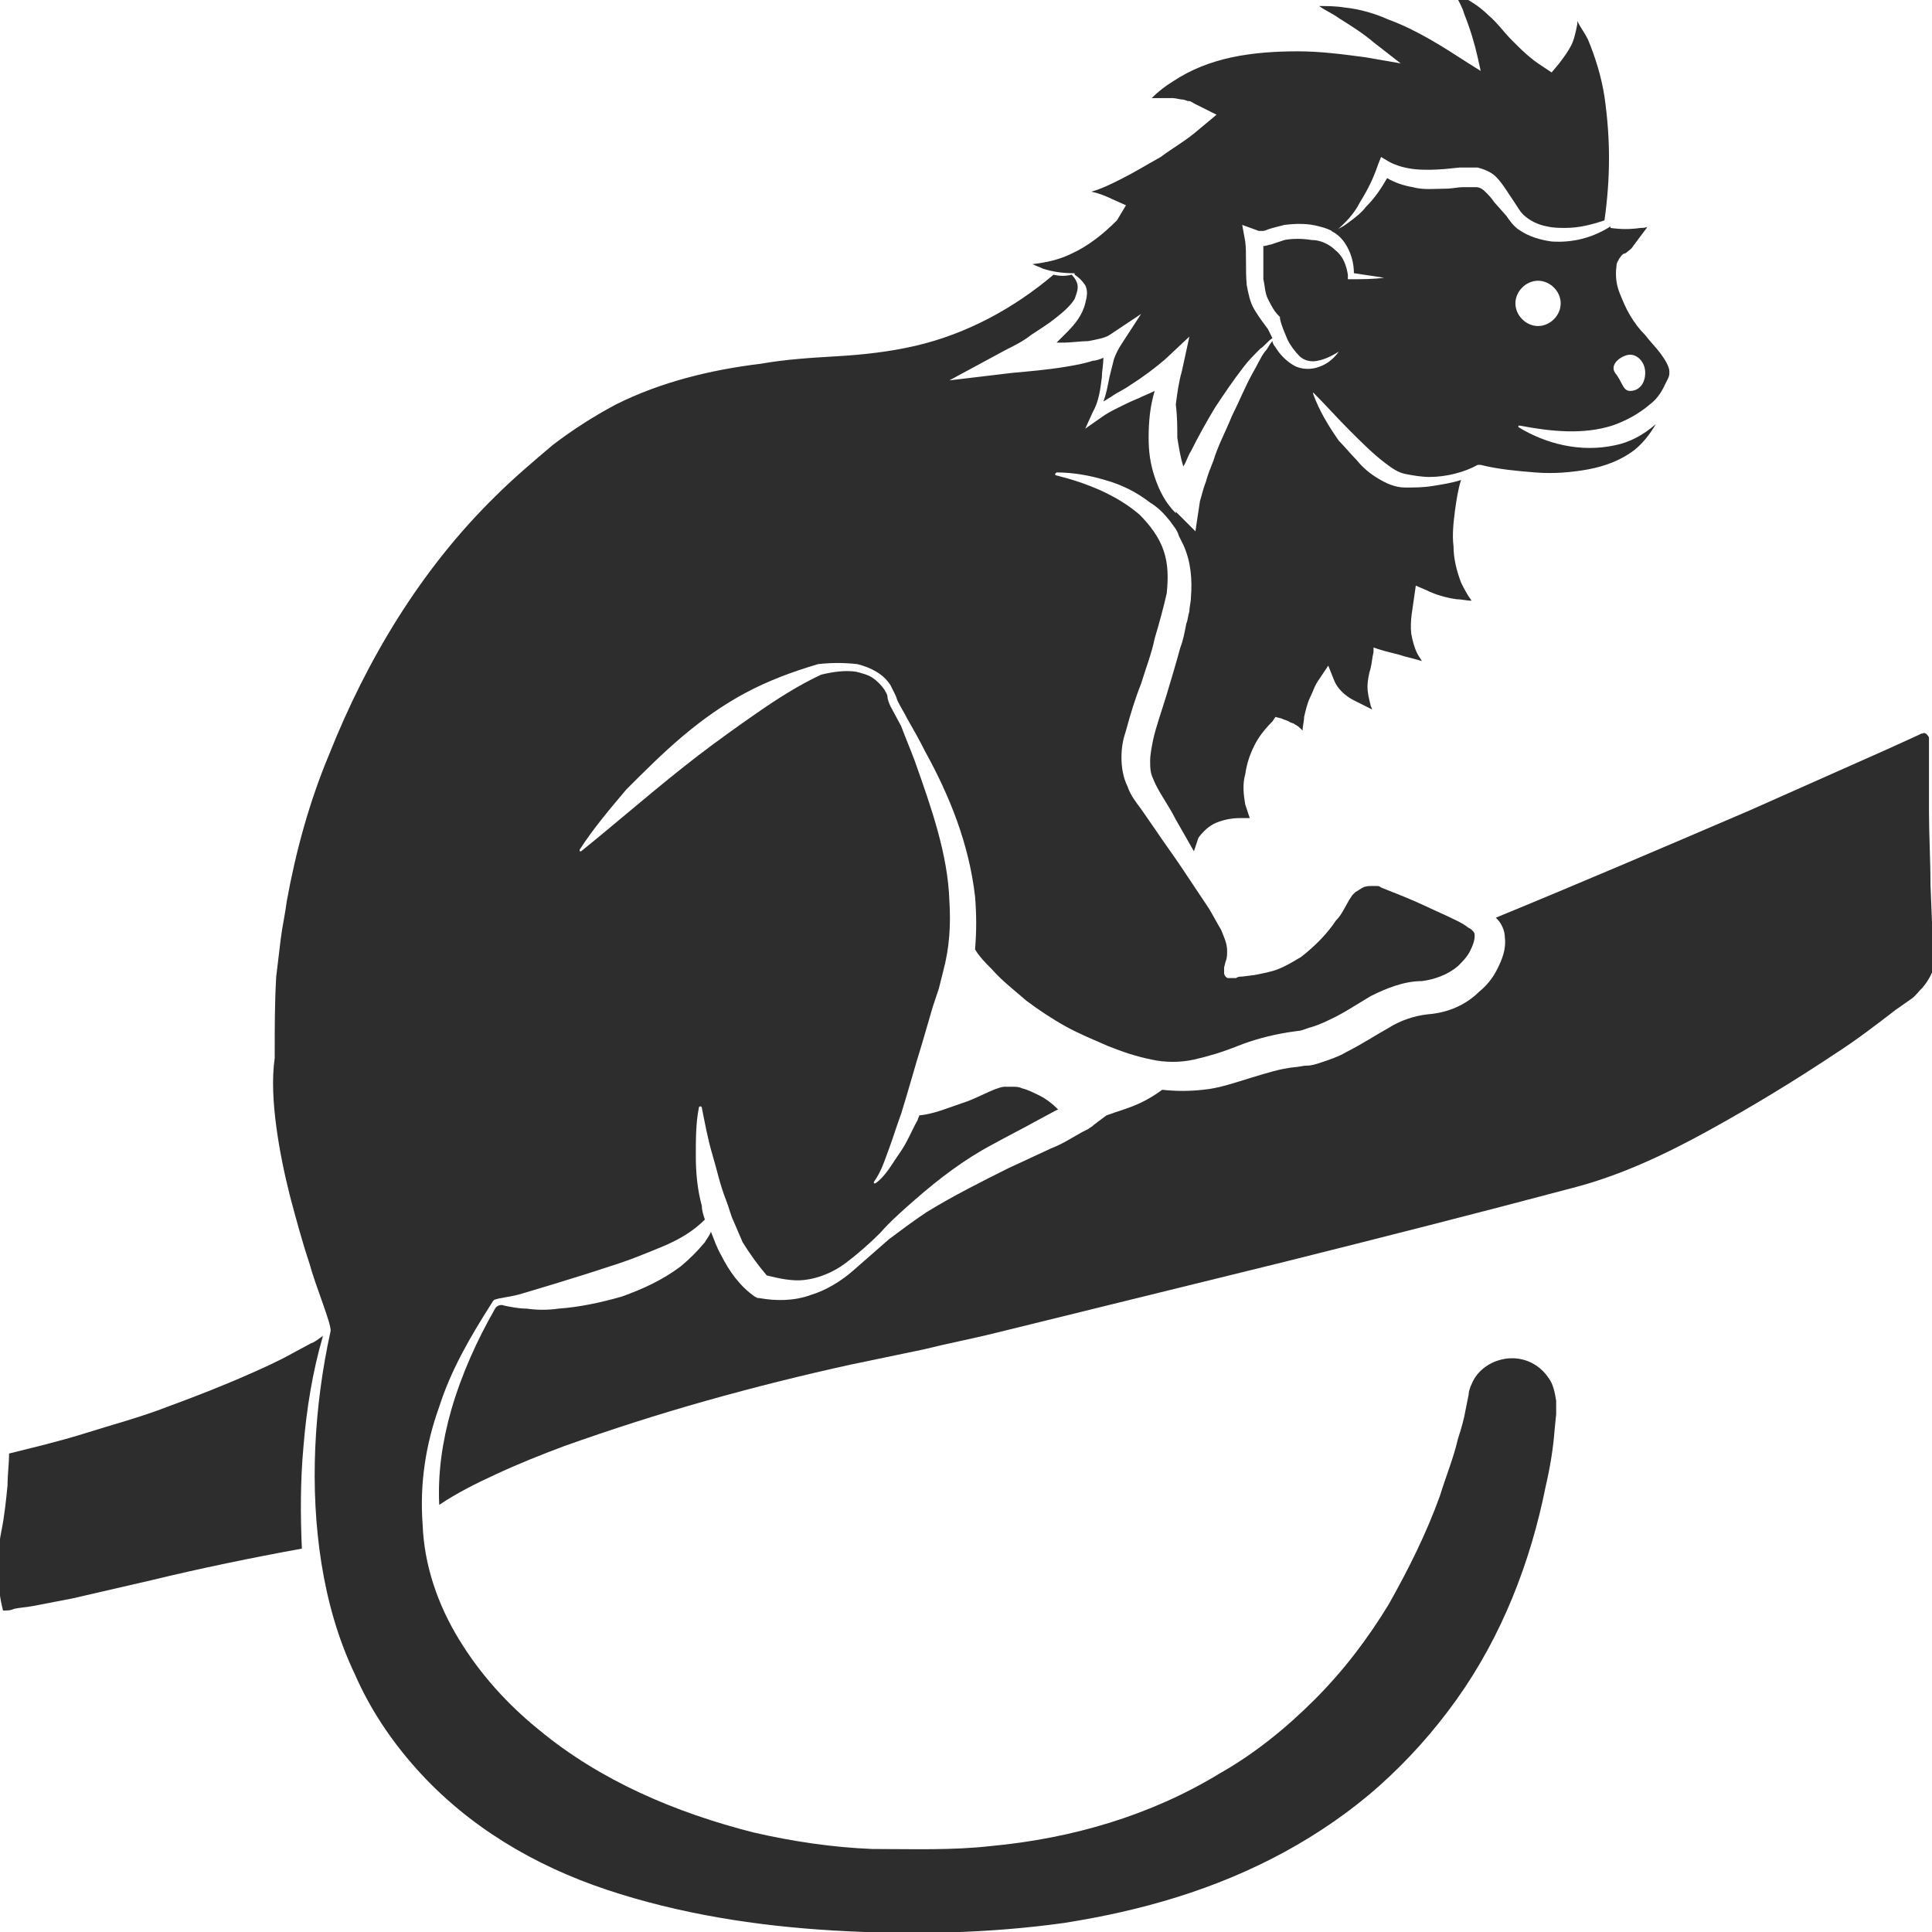 <?xml version="1.0" encoding="utf-8"?>
<!-- Generator: Adobe Illustrator 23.0.0, SVG Export Plug-In . SVG Version: 6.00 Build 0)  -->
<svg version="1.1" id="Layer_1" xmlns="http://www.w3.org/2000/svg" xmlns:xlink="http://www.w3.org/1999/xlink" x="0px" y="0px"
	 viewBox="0 0 128 128" style="enable-background:new 0 0 128 128;" xml:space="preserve">
<style type="text/css">
	.st0{fill:#2D2D2D;}
</style>
<g>
	<path class="st0" d="M71.1,18.1L71.1,18.1c0.1,0,0.1,0,0.1,0.1c0.3,0.2,0.5,0.4,0.7,0.7c0.2,0.4,0.1,0.8,0,1.2
		c-0.2,0.8-0.7,1.4-1.2,1.9c-0.2,0.2-0.5,0.5-0.7,0.7c0.1,0,0.3,0,0.4,0c0.6,0,1.2-0.1,1.7-0.1c0.5-0.1,1.1-0.2,1.4-0.4l2.1-1.4
		l-1.3,2c-0.2,0.3-0.4,0.7-0.5,1c-0.1,0.4-0.2,0.8-0.3,1.2c-0.1,0.5-0.2,1.1-0.4,1.6c0.2-0.1,0.3-0.2,0.5-0.3
		c0.4-0.3,0.9-0.5,1.3-0.8c0.8-0.5,1.6-1.1,2.3-1.7l1.6-1.5l-0.5,2.3c-0.2,0.7-0.3,1.4-0.4,2.2C78,27.6,78,28.3,78,29
		c0.1,0.6,0.2,1.3,0.4,1.9c0.2-0.3,0.3-0.7,0.5-1c0.5-1,1-1.9,1.6-2.9c0.6-0.9,1.2-1.8,1.9-2.7c0.3-0.4,0.7-0.8,1.1-1.2
		c0.3-0.2,0.5-0.5,0.8-0.7c-0.1-0.2-0.2-0.4-0.3-0.6c-0.3-0.4-0.6-0.8-0.9-1.3c-0.3-0.5-0.4-1.1-0.5-1.6c-0.1-1.1,0-2.1-0.1-2.9
		l-0.2-1.1l1.1,0.4c0.1,0,0.1,0,0.2,0c0.1,0,0.2,0,0.4-0.1c0.3-0.1,0.7-0.2,1.1-0.3c0.8-0.1,1.6-0.1,2.3,0.1c0.4,0.1,0.7,0.2,1,0.4
		c0.7-0.6,1.3-1.2,1.7-2c0.5-0.8,0.9-1.6,1.2-2.5l0.2-0.5l0.5,0.3c1.1,0.6,2.4,0.6,3.7,0.5l1-0.1c0.4,0,0.8,0,1.2,0
		c0.4,0.1,0.9,0.3,1.2,0.6c0.3,0.3,0.5,0.6,0.7,0.9l0.6,0.9c0.2,0.3,0.3,0.5,0.5,0.7c0.4,0.4,1,0.7,1.6,0.8c0.4,0.1,0.8,0.1,1.2,0.1
		c0.9,0,1.7-0.2,2.6-0.5c0.2-1.4,0.3-2.8,0.3-4.1c0-1.4-0.1-2.7-0.3-4.1c-0.2-1.3-0.6-2.6-1.1-3.8c-0.2-0.4-0.5-0.8-0.7-1.2
		c0,0.1,0,0.2,0,0.2c-0.1,0.5-0.2,1-0.4,1.4c-0.2,0.4-0.5,0.8-0.8,1.2l-0.5,0.6l-0.6-0.4c-0.8-0.5-1.4-1.1-2-1.7
		c-0.6-0.6-1-1.2-1.6-1.7c-0.5-0.5-1.1-0.9-1.7-1.2c-0.2-0.1-0.4-0.1-0.5-0.2c0.2,0.4,0.5,0.9,0.6,1.3c0.4,1,0.7,2,0.9,2.9l0.2,0.9
		l-0.8-0.5c-1.7-1.1-3.4-2.2-5.3-2.9c-0.9-0.4-1.9-0.7-2.9-0.8c-0.6-0.1-1.2-0.1-1.7-0.1c0.4,0.3,0.9,0.5,1.3,0.8
		c0.8,0.5,1.6,1,2.3,1.6l1.8,1.4l-2.3-0.4c-1.5-0.2-3-0.4-4.5-0.4c-1.5,0-3,0.1-4.4,0.4c-1.4,0.3-2.7,0.8-3.9,1.6
		c-0.5,0.3-1,0.7-1.4,1.1c0,0,0,0,0.1,0c0.4,0,0.9,0,1.3,0c0.2,0,0.5,0.1,0.7,0.1c0.1,0,0.2,0.1,0.4,0.1c0.1,0,0.2,0.1,0.4,0.2
		l1.4,0.7l-1.2,1c-0.8,0.7-1.7,1.2-2.5,1.8c-0.9,0.5-1.7,1-2.7,1.5c-0.6,0.3-1.2,0.6-1.9,0.8c0,0,0,0,0,0c0.5,0.1,1,0.3,1.4,0.5
		l0.9,0.4L74,14.6c-0.9,0.9-1.9,1.7-3,2.2c-0.8,0.4-1.7,0.6-2.6,0.7c0.2,0.1,0.5,0.2,0.7,0.3C69.7,18,70.4,18.1,71.1,18.1z"/>
	<path class="st0" d="M20.1,95.9c0.2-2.5,0.6-5,1.3-7.4c-0.3,0.2-0.5,0.4-0.8,0.5l-1.3,0.7c-0.9,0.5-1.8,0.9-2.7,1.3
		c-1.8,0.8-3.6,1.5-5.5,2.2c-1.8,0.7-3.7,1.2-5.6,1.8c-1.6,0.5-3.3,0.9-4.9,1.3c0,0.7-0.1,1.4-0.1,2.1c-0.1,1-0.2,2-0.4,3
		c-0.2,1-0.3,2-0.2,3c0,0.8,0.1,1.5,0.3,2.3c0,0,0.1,0,0.1,0c0.2,0,0.4,0,0.6-0.1c0.4-0.1,0.8-0.1,1.3-0.2l2.6-0.5
		c1.7-0.4,3.5-0.8,5.2-1.2c3.3-0.8,6.7-1.5,10-2.1C19.9,100.4,19.9,98.1,20.1,95.9z"/>
	<path class="st0" d="M102.6,91.3c-0.6-0.9-1.6-1.4-2.7-1.3c-1,0.1-2,0.7-2.4,1.7c-0.1,0.2-0.2,0.5-0.2,0.7l-0.2,1
		c-0.1,0.6-0.3,1.3-0.5,1.9c-0.3,1.3-0.8,2.5-1.2,3.8c-0.9,2.5-2.1,4.9-3.4,7.2c-1.4,2.3-3,4.4-4.9,6.3c-1.9,1.9-4,3.6-6.3,4.9
		c-4.6,2.8-9.8,4.3-15.1,4.8c-2.6,0.3-5.3,0.2-7.9,0.2c-2.6-0.1-5.3-0.5-7.9-1.1c-5.1-1.3-10.1-3.4-14.2-6.8c-2.1-1.7-3.9-3.7-5.3-6
		c-1.4-2.3-2.3-4.9-2.4-7.6c-0.2-2.7,0.2-5.3,1.1-7.8c0.8-2.5,2.1-4.7,3.5-6.9c0,0,0.1-0.2,0.2-0.2c0.2-0.1,1.2-0.2,1.8-0.4l2-0.6
		c1.3-0.4,2.6-0.8,3.8-1.2c1.3-0.4,2.5-0.9,3.7-1.4c0.9-0.4,1.8-0.9,2.6-1.7c-0.1-0.3-0.2-0.6-0.2-0.9c-0.3-1.1-0.4-2.2-0.4-3.3
		c0-1.1,0-2.2,0.2-3.2c0-0.1,0.1-0.1,0.1-0.1c0,0,0.1,0,0.1,0.1v0c0.2,1,0.4,2.1,0.7,3.1c0.3,1,0.5,2,0.9,3c0.2,0.5,0.3,1,0.5,1.4
		l0.3,0.7l0.3,0.7c0.5,0.8,1,1.5,1.6,2.2c0.8,0.2,1.7,0.4,2.5,0.3c0.9-0.1,1.9-0.5,2.7-1.1c0.8-0.6,1.6-1.3,2.3-2
		c0.7-0.8,1.5-1.5,2.3-2.2c1.6-1.4,3.3-2.7,5.2-3.7c0.9-0.5,1.9-1,2.8-1.5l1.3-0.7l0.2-0.1c-0.4-0.4-0.8-0.7-1.2-0.9
		c-0.4-0.2-0.8-0.4-1.2-0.5c-0.2-0.1-0.4-0.1-0.6-0.1c-0.2,0-0.4,0-0.6,0c-0.7,0.1-1.8,0.8-2.8,1.1c-0.9,0.3-1.8,0.7-2.8,0.8
		c0,0.1-0.1,0.2-0.1,0.3c-0.4,0.7-0.7,1.5-1.2,2.2c-0.5,0.7-0.9,1.5-1.6,2c0,0-0.1,0-0.1,0c0,0,0-0.1,0-0.1l0,0
		c0.5-0.7,0.7-1.4,1-2.2c0.3-0.8,0.5-1.5,0.8-2.3c0.5-1.6,0.9-3.1,1.4-4.7l0.7-2.4l0.4-1.2c0.1-0.4,0.2-0.8,0.3-1.2
		c0.4-1.5,0.5-3,0.4-4.6c-0.1-3.1-1.2-6.2-2.3-9.3c-0.3-0.8-0.6-1.5-0.9-2.3L59,46.8c-0.1-0.2-0.2-0.5-0.2-0.6
		c0-0.2-0.1-0.3-0.2-0.5c-0.2-0.3-0.5-0.6-0.8-0.8c-0.3-0.2-0.7-0.3-1.1-0.4c-0.7-0.1-1.5,0-2.3,0.2c-1.5,0.7-2.9,1.6-4.2,2.5
		c-1.3,0.9-2.7,1.9-4,2.9c-2.6,2-5.1,4.2-7.7,6.3c0,0-0.1,0-0.1,0c0,0,0-0.1,0-0.1c0.9-1.4,2-2.7,3.1-4c1.2-1.2,2.4-2.4,3.7-3.5
		c1.3-1.1,2.7-2.1,4.2-2.9c1.5-0.8,3.1-1.4,4.8-1.9l0,0h0c0.9-0.1,1.7-0.1,2.6,0c0.8,0.2,1.7,0.6,2.2,1.4c0.1,0.2,0.2,0.4,0.3,0.6
		c0.1,0.2,0.1,0.3,0.2,0.5c0.2,0.4,0.4,0.7,0.6,1.1c0.4,0.7,0.8,1.4,1.2,2.2c1.6,2.9,2.9,6.1,3.3,9.6c0.1,1.2,0.1,2.3,0,3.5
		c0.3,0.5,0.7,0.9,1.1,1.3c0.7,0.8,1.5,1.4,2.3,2.1c0.8,0.6,1.7,1.2,2.6,1.7c0.9,0.5,1.9,0.9,2.8,1.3c1,0.4,1.9,0.7,2.9,0.9
		c0.9,0.2,1.9,0.2,2.8,0c0.9-0.2,1.9-0.5,2.9-0.9c1-0.4,2.1-0.7,3.3-0.9l0.7-0.1c0.2,0,0.4-0.1,0.7-0.2c0.4-0.1,0.9-0.3,1.3-0.5
		c0.9-0.4,1.8-1,2.8-1.6c1-0.5,2.2-1,3.4-1c0.8-0.1,1.7-0.4,2.4-1c0.3-0.3,0.6-0.6,0.8-1c0.2-0.4,0.3-0.7,0.3-1c0-0.1,0-0.2-0.1-0.3
		c0,0-0.1-0.1-0.1-0.1c-0.1-0.1-0.2-0.1-0.3-0.2c-0.4-0.3-0.9-0.5-1.3-0.7c-0.9-0.4-1.9-0.9-2.9-1.3l-1.5-0.6
		c-0.1-0.1-0.2-0.1-0.3-0.1c-0.1,0-0.2,0-0.3,0c-0.2,0-0.4,0-0.6,0.1c-0.2,0.1-0.3,0.2-0.5,0.3c-0.1,0.1-0.1,0.1-0.2,0.2l-0.2,0.3
		c-0.3,0.5-0.5,1-0.9,1.4c-0.6,0.9-1.4,1.7-2.3,2.4c-0.5,0.3-1,0.6-1.5,0.8c-0.5,0.2-1.1,0.3-1.6,0.4l-0.8,0.1c-0.1,0-0.3,0-0.4,0.1
		c-0.1,0-0.3,0-0.5,0c-0.1,0-0.1,0-0.2-0.1c-0.1-0.1-0.1-0.2-0.1-0.3c0-0.1,0-0.2,0-0.3l0.1-0.4c0.1-0.2,0.1-0.5,0.1-0.7
		c0-0.5-0.2-0.9-0.4-1.4c-0.3-0.5-0.5-0.9-0.8-1.4c-0.6-0.9-1.2-1.8-1.8-2.7c-0.6-0.9-1.2-1.7-1.8-2.6l-0.9-1.3
		c-0.3-0.4-0.7-0.9-0.9-1.5c-0.3-0.6-0.4-1.3-0.4-1.9c0-0.7,0.1-1.2,0.3-1.8c0.3-1.1,0.6-2.1,1-3.1c0.3-1,0.7-2,0.9-3
		c0.3-1,0.6-2.1,0.8-3c0.1-1,0.1-1.9-0.2-2.8c-0.3-0.9-0.9-1.7-1.6-2.4C74,32.8,72,32,70,31.5h0c-0.1,0-0.1-0.1-0.1-0.1
		c0,0,0.1-0.1,0.1-0.1c1.1,0,2.2,0.2,3.2,0.5c1.1,0.3,2.1,0.8,3,1.5c0.5,0.3,0.9,0.7,1.3,1.2c0.2,0.3,0.5,0.6,0.6,1
		c0.1,0.2,0.2,0.4,0.3,0.6c0.5,1.1,0.6,2.3,0.5,3.5c0,0.3-0.1,0.6-0.1,0.9c-0.1,0.3-0.1,0.6-0.2,0.8c-0.1,0.5-0.2,1.1-0.4,1.6
		c-0.3,1.1-0.6,2.1-0.9,3.1c-0.3,1-0.7,2.1-0.9,3c-0.1,0.5-0.2,1-0.2,1.4c0,0.4,0,0.8,0.2,1.2c0.3,0.8,1,1.7,1.5,2.7
		c0.4,0.7,0.8,1.4,1.2,2.1c0.1-0.3,0.2-0.6,0.3-0.9c0.3-0.4,0.7-0.8,1.2-1c0.5-0.2,1-0.3,1.6-0.3c0.2,0,0.4,0,0.6,0
		c-0.1-0.3-0.2-0.6-0.3-0.9c-0.1-0.6-0.2-1.3,0-2c0.1-0.7,0.3-1.3,0.6-1.9c0.3-0.6,0.7-1.1,1.2-1.6l0.2-0.3l0.4,0.1
		c0.2,0.1,0.3,0.1,0.5,0.2c0.1,0.1,0.3,0.1,0.4,0.2c0.2,0.1,0.3,0.2,0.5,0.4c0-0.3,0.1-0.6,0.1-0.9c0.1-0.4,0.2-0.9,0.4-1.3
		c0.2-0.4,0.3-0.8,0.6-1.2l0.6-0.9l0.4,1c0.2,0.5,0.7,1,1.3,1.3c0.4,0.2,0.8,0.4,1.2,0.6c0-0.1-0.1-0.2-0.1-0.3
		c-0.1-0.4-0.2-0.8-0.2-1.2c0-0.4,0.1-0.9,0.2-1.2c0.1-0.4,0.1-0.7,0.2-1.1l0-0.3l0.3,0.1c0.6,0.2,1.2,0.3,1.8,0.5
		c0.4,0.1,0.8,0.2,1.1,0.3c-0.1-0.2-0.2-0.3-0.3-0.5c-0.2-0.4-0.3-0.8-0.4-1.3c-0.1-0.9,0.1-1.7,0.2-2.5l0.1-0.7l0.7,0.3
		c0.6,0.3,1.3,0.5,2,0.6c0.3,0,0.7,0.1,1,0.1c-0.3-0.4-0.5-0.8-0.7-1.2c-0.3-0.8-0.5-1.6-0.5-2.4c-0.1-0.8,0-1.6,0.1-2.4
		c0.1-0.7,0.2-1.4,0.4-2c-0.6,0.2-1.3,0.3-1.9,0.4c-0.6,0.1-1.2,0.1-1.8,0.1c-0.7,0-1.3-0.3-1.8-0.6c-0.5-0.3-1-0.7-1.4-1.2
		c-0.4-0.4-0.8-0.9-1.2-1.3c-0.7-1-1.3-2-1.7-3.1v0c0,0,0-0.1,0-0.1c0,0,0,0,0,0c0,0,0,0,0,0c0.8,0.8,1.6,1.7,2.4,2.5
		c0.8,0.8,1.6,1.6,2.4,2.2c0.4,0.3,0.8,0.6,1.3,0.7c0.5,0.1,1.1,0.2,1.6,0.2c1.1,0,2.3-0.3,3.2-0.8l0.1,0l0.1,0
		c1.2,0.3,2.4,0.4,3.6,0.5c1.2,0.1,2.4,0,3.5-0.2c1.1-0.2,2.2-0.6,3.1-1.3c0.5-0.4,1-1,1.4-1.7c-0.8,0.7-1.7,1.2-2.7,1.4
		c-2.3,0.5-4.6-0.1-6.4-1.2c0,0,0-0.1,0-0.1c0,0,0,0,0.1,0c2.1,0.4,4.2,0.6,6.1,0c0.9-0.3,1.8-0.8,2.5-1.4c0.4-0.3,0.7-0.7,0.9-1.1
		c0.1-0.2,0.2-0.4,0.3-0.6c0.1-0.2,0.1-0.3,0.1-0.5c0-0.3-0.3-0.8-0.6-1.2c-0.3-0.4-0.7-0.8-1-1.2c-0.4-0.4-0.7-0.8-1-1.3
		c-0.3-0.5-0.5-1-0.7-1.5c-0.2-0.5-0.3-1.1-0.2-1.8c0-0.2,0.1-0.3,0.2-0.5c0.1-0.1,0.1-0.2,0.3-0.3c0.1,0,0.2-0.1,0.2-0.1
		c0,0,0,0,0,0v0c0.1-0.1,0.3-0.2,0.4-0.4c0.3-0.4,0.6-0.8,0.9-1.2c0,0,0-0.1,0.1-0.1c-0.2,0.1-0.3,0.1-0.5,0.1c-0.7,0.1-1.3,0.1-2,0
		h0c0,0,0,0,0-0.1c-1.1,0.7-2.4,1.1-3.9,1c-0.7-0.1-1.5-0.3-2.2-0.8c-0.3-0.2-0.6-0.6-0.8-0.9L99,13.4c-0.2-0.3-0.4-0.5-0.6-0.7
		c-0.2-0.2-0.4-0.3-0.6-0.3c-0.2,0-0.5,0-0.9,0c-0.3,0-0.7,0.1-1.1,0.1c-0.7,0-1.5,0.1-2.2-0.1c-0.6-0.1-1.2-0.3-1.7-0.6
		c-0.4,0.7-0.8,1.3-1.4,1.9c-0.3,0.4-0.7,0.7-1.1,1c-0.4,0.3-0.7,0.5-1.2,0.6c0.4,0.2,0.7,0.5,0.9,0.8c0.4,0.6,0.6,1.3,0.6,2
		c0.7,0.1,1.3,0.2,2,0.3c-0.7,0.1-1.5,0.1-2.2,0.1l-0.2,0l0-0.3c-0.1-0.6-0.3-1.2-0.8-1.6c-0.4-0.4-1-0.7-1.6-0.7
		c-0.6-0.1-1.3-0.1-1.8,0c-0.3,0.1-0.6,0.2-0.9,0.3c-0.1,0-0.3,0.1-0.5,0.1c0,0.3,0,0.6,0,0.8c0,0.5,0,1,0,1.4
		c0.1,0.4,0.1,0.9,0.3,1.3c0.2,0.4,0.4,0.8,0.7,1.1l0.1,0.1l0,0.1c0.1,0.5,0.3,0.9,0.5,1.4c0.2,0.4,0.5,0.8,0.8,1.1
		c0.3,0.3,0.8,0.4,1.2,0.3c0.5-0.1,0.9-0.3,1.4-0.6c-0.3,0.4-0.7,0.8-1.3,1c-0.5,0.2-1.2,0.2-1.7-0.1c0,0,0,0,0,0
		c-0.5-0.3-0.9-0.7-1.2-1.2c-0.1-0.1-0.2-0.3-0.2-0.4c0,0,0,0,0,0c-0.2,0.2-0.3,0.5-0.5,0.7c-0.3,0.4-0.5,0.9-0.8,1.4
		c-0.5,0.9-0.9,1.9-1.4,2.9c-0.4,1-0.9,1.9-1.2,2.9c-0.2,0.5-0.4,1-0.5,1.4c-0.2,0.5-0.3,1-0.4,1.3l-0.3,2l-1.3-1.3L77.9,34
		c-0.7-0.7-1.1-1.5-1.4-2.4c-0.3-0.9-0.4-1.7-0.4-2.6c0-1.1,0.1-2.1,0.4-3.1c-0.4,0.2-0.7,0.3-1.1,0.5c-0.5,0.2-0.9,0.4-1.3,0.6
		c-0.4,0.2-0.8,0.4-1.2,0.7l-1,0.7l0.5-1.1c0.4-0.7,0.5-1.5,0.6-2.3c0-0.4,0.1-0.8,0.1-1.3c-0.2,0.1-0.5,0.2-0.7,0.2
		c-0.6,0.2-1.2,0.3-1.8,0.4c-1.2,0.2-2.4,0.3-3.5,0.4l-4.2,0.5l3.7-2c0.6-0.3,1.2-0.6,1.7-1c0.6-0.4,1.1-0.7,1.6-1.1
		c0.5-0.4,1-0.8,1.3-1.3c0.1-0.3,0.2-0.5,0.2-0.8c0-0.3-0.2-0.6-0.4-0.8c-0.4,0.1-0.8,0.1-1.2,0c-2.6,2.2-5.7,3.9-9.1,4.7
		c-1.7,0.4-3.5,0.6-5.2,0.7c-1.7,0.1-3.4,0.2-5.1,0.5c-3.3,0.4-6.6,1.2-9.6,2.7c-1.5,0.8-2.9,1.7-4.2,2.7c-1.3,1.1-2.6,2.2-3.8,3.4
		c-4.9,4.8-8.5,10.8-11,17.1c-1.3,3.1-2.2,6.4-2.8,9.7c-0.1,0.8-0.3,1.7-0.4,2.5c-0.1,0.8-0.2,1.7-0.3,2.5c-0.1,1.7-0.1,3.4-0.1,5.1
		V70l0,0.1c-0.2,1.4-0.1,3,0.1,4.5c0.2,1.5,0.5,3,0.9,4.6c0.4,1.5,0.8,3,1.3,4.5c0.4,1.5,1.5,4.1,1.4,4.5c-1.1,5-1.4,10.4-0.6,15.4
		c0.4,2.5,1.1,5,2.2,7.3c1,2.3,2.4,4.4,4.1,6.3c3.4,3.8,7.8,6.4,12.6,8c4.8,1.6,9.9,2.4,15,2.7c5.1,0.3,10.3,0.2,15.3-0.5
		c5.1-0.8,10-2.2,14.6-4.7c2.2-1.2,4.4-2.7,6.3-4.4c1.9-1.7,3.6-3.6,5.1-5.7c3-4.2,4.9-9.1,5.9-14.1c0.3-1.3,0.5-2.5,0.6-3.8l0.1-1
		l0-0.5c0-0.2,0-0.3,0-0.4C103,92.2,102.9,91.7,102.6,91.3z M108,23.5c0.5,0,1,0.5,1,1.2s-0.4,1.2-1,1.2c-0.5,0-0.5-0.6-1-1.2
		C106.6,24.1,107.5,23.5,108,23.5z M101.9,18.6c0.8,0,1.5,0.7,1.5,1.5c0,0.8-0.7,1.5-1.5,1.5c-0.8,0-1.5-0.7-1.5-1.5
		C100.4,19.3,101.1,18.6,101.9,18.6z"/>
	<path class="st0" d="M128,61.1l-0.1-2.5c0-1.6-0.1-3.3-0.1-4.9l0-4.8c0-0.1-0.1-0.2-0.2-0.3c-0.1,0-0.1-0.1-0.2,0c0,0-0.1,0-0.1,0
		c0,0,0,0-0.2,0.1l-2.2,1l-9,4c-5.6,2.4-11.2,4.8-16.8,7.1c0,0,0,0,0.1,0.1c0.3,0.3,0.5,0.8,0.5,1.2c0.1,0.8-0.2,1.5-0.5,2.1
		c-0.3,0.6-0.7,1.1-1.2,1.5c-0.9,0.9-2.1,1.4-3.4,1.5c-0.9,0.1-1.8,0.4-2.6,0.9c-0.9,0.5-1.8,1.1-2.8,1.6c-0.5,0.3-1.1,0.5-1.7,0.7
		c-0.3,0.1-0.6,0.2-0.9,0.2c-0.3,0-0.6,0.1-0.8,0.1c-1,0.1-1.9,0.4-2.9,0.7c-1,0.3-2.1,0.7-3.2,0.8c-0.9,0.1-1.8,0.1-2.7,0
		c-0.4,0.3-0.9,0.6-1.3,0.8c-0.8,0.4-1.6,0.6-2.4,0.9l-0.8,0.6c-0.2,0.2-0.3,0.2-0.4,0.3l-0.4,0.2l-0.7,0.4
		c-0.5,0.3-0.9,0.5-1.4,0.7l-2.8,1.3c-1.8,0.9-3.6,1.8-5.4,2.9c-0.9,0.6-1.7,1.2-2.5,1.8c-0.8,0.7-1.6,1.4-2.4,2.1
		c-0.8,0.7-1.8,1.3-2.8,1.6c-1.1,0.4-2.3,0.4-3.4,0.2l-0.1,0l-0.2-0.1c-1-0.7-1.7-1.7-2.2-2.7c-0.3-0.5-0.5-1.1-0.7-1.6
		c-0.1,0.3-0.3,0.5-0.4,0.7c-0.5,0.6-1,1.1-1.6,1.6c-1.2,0.9-2.5,1.5-3.9,2c-1.4,0.4-2.8,0.7-4.2,0.8c-0.7,0.1-1.4,0.1-2.1,0
		c-0.5,0-1-0.1-1.5-0.2c-0.2-0.1-0.5,0-0.6,0.2c-1.2,2.1-2.2,4.3-2.9,6.7c-0.6,2.1-0.9,4.2-0.8,6.3c1.2-0.8,2.4-1.4,3.7-2
		c1.5-0.7,3-1.3,4.6-1.9c3.1-1.1,6.2-2.1,9.4-3c3.2-0.9,6.4-1.7,9.6-2.4l4.8-1c1.6-0.4,3.2-0.7,4.8-1.1l19.1-4.7
		c6.4-1.6,12.7-3.2,19.1-4.9c3.1-0.8,6.1-2.2,9-3.8c2.9-1.6,5.7-3.3,8.4-5.1c1.4-0.9,2.7-1.9,4-2.9c0.3-0.2,0.7-0.5,1-0.7
		c0.3-0.2,0.5-0.5,0.8-0.8c0.5-0.6,0.8-1.3,0.9-2c0.1-0.4,0.1-0.7,0.1-1.1L128,61.1z"/>
	<path class="st0" d="M107.9,17.6C107.9,17.6,107.9,17.6,107.9,17.6C107.9,17.6,107.9,17.6,107.9,17.6
		C107.9,17.6,107.9,17.6,107.9,17.6C107.9,17.6,107.9,17.6,107.9,17.6C107.9,17.6,107.9,17.6,107.9,17.6
		C107.9,17.6,107.9,17.6,107.9,17.6C107.9,17.6,107.9,17.6,107.9,17.6z"/>
</g>
</svg>
